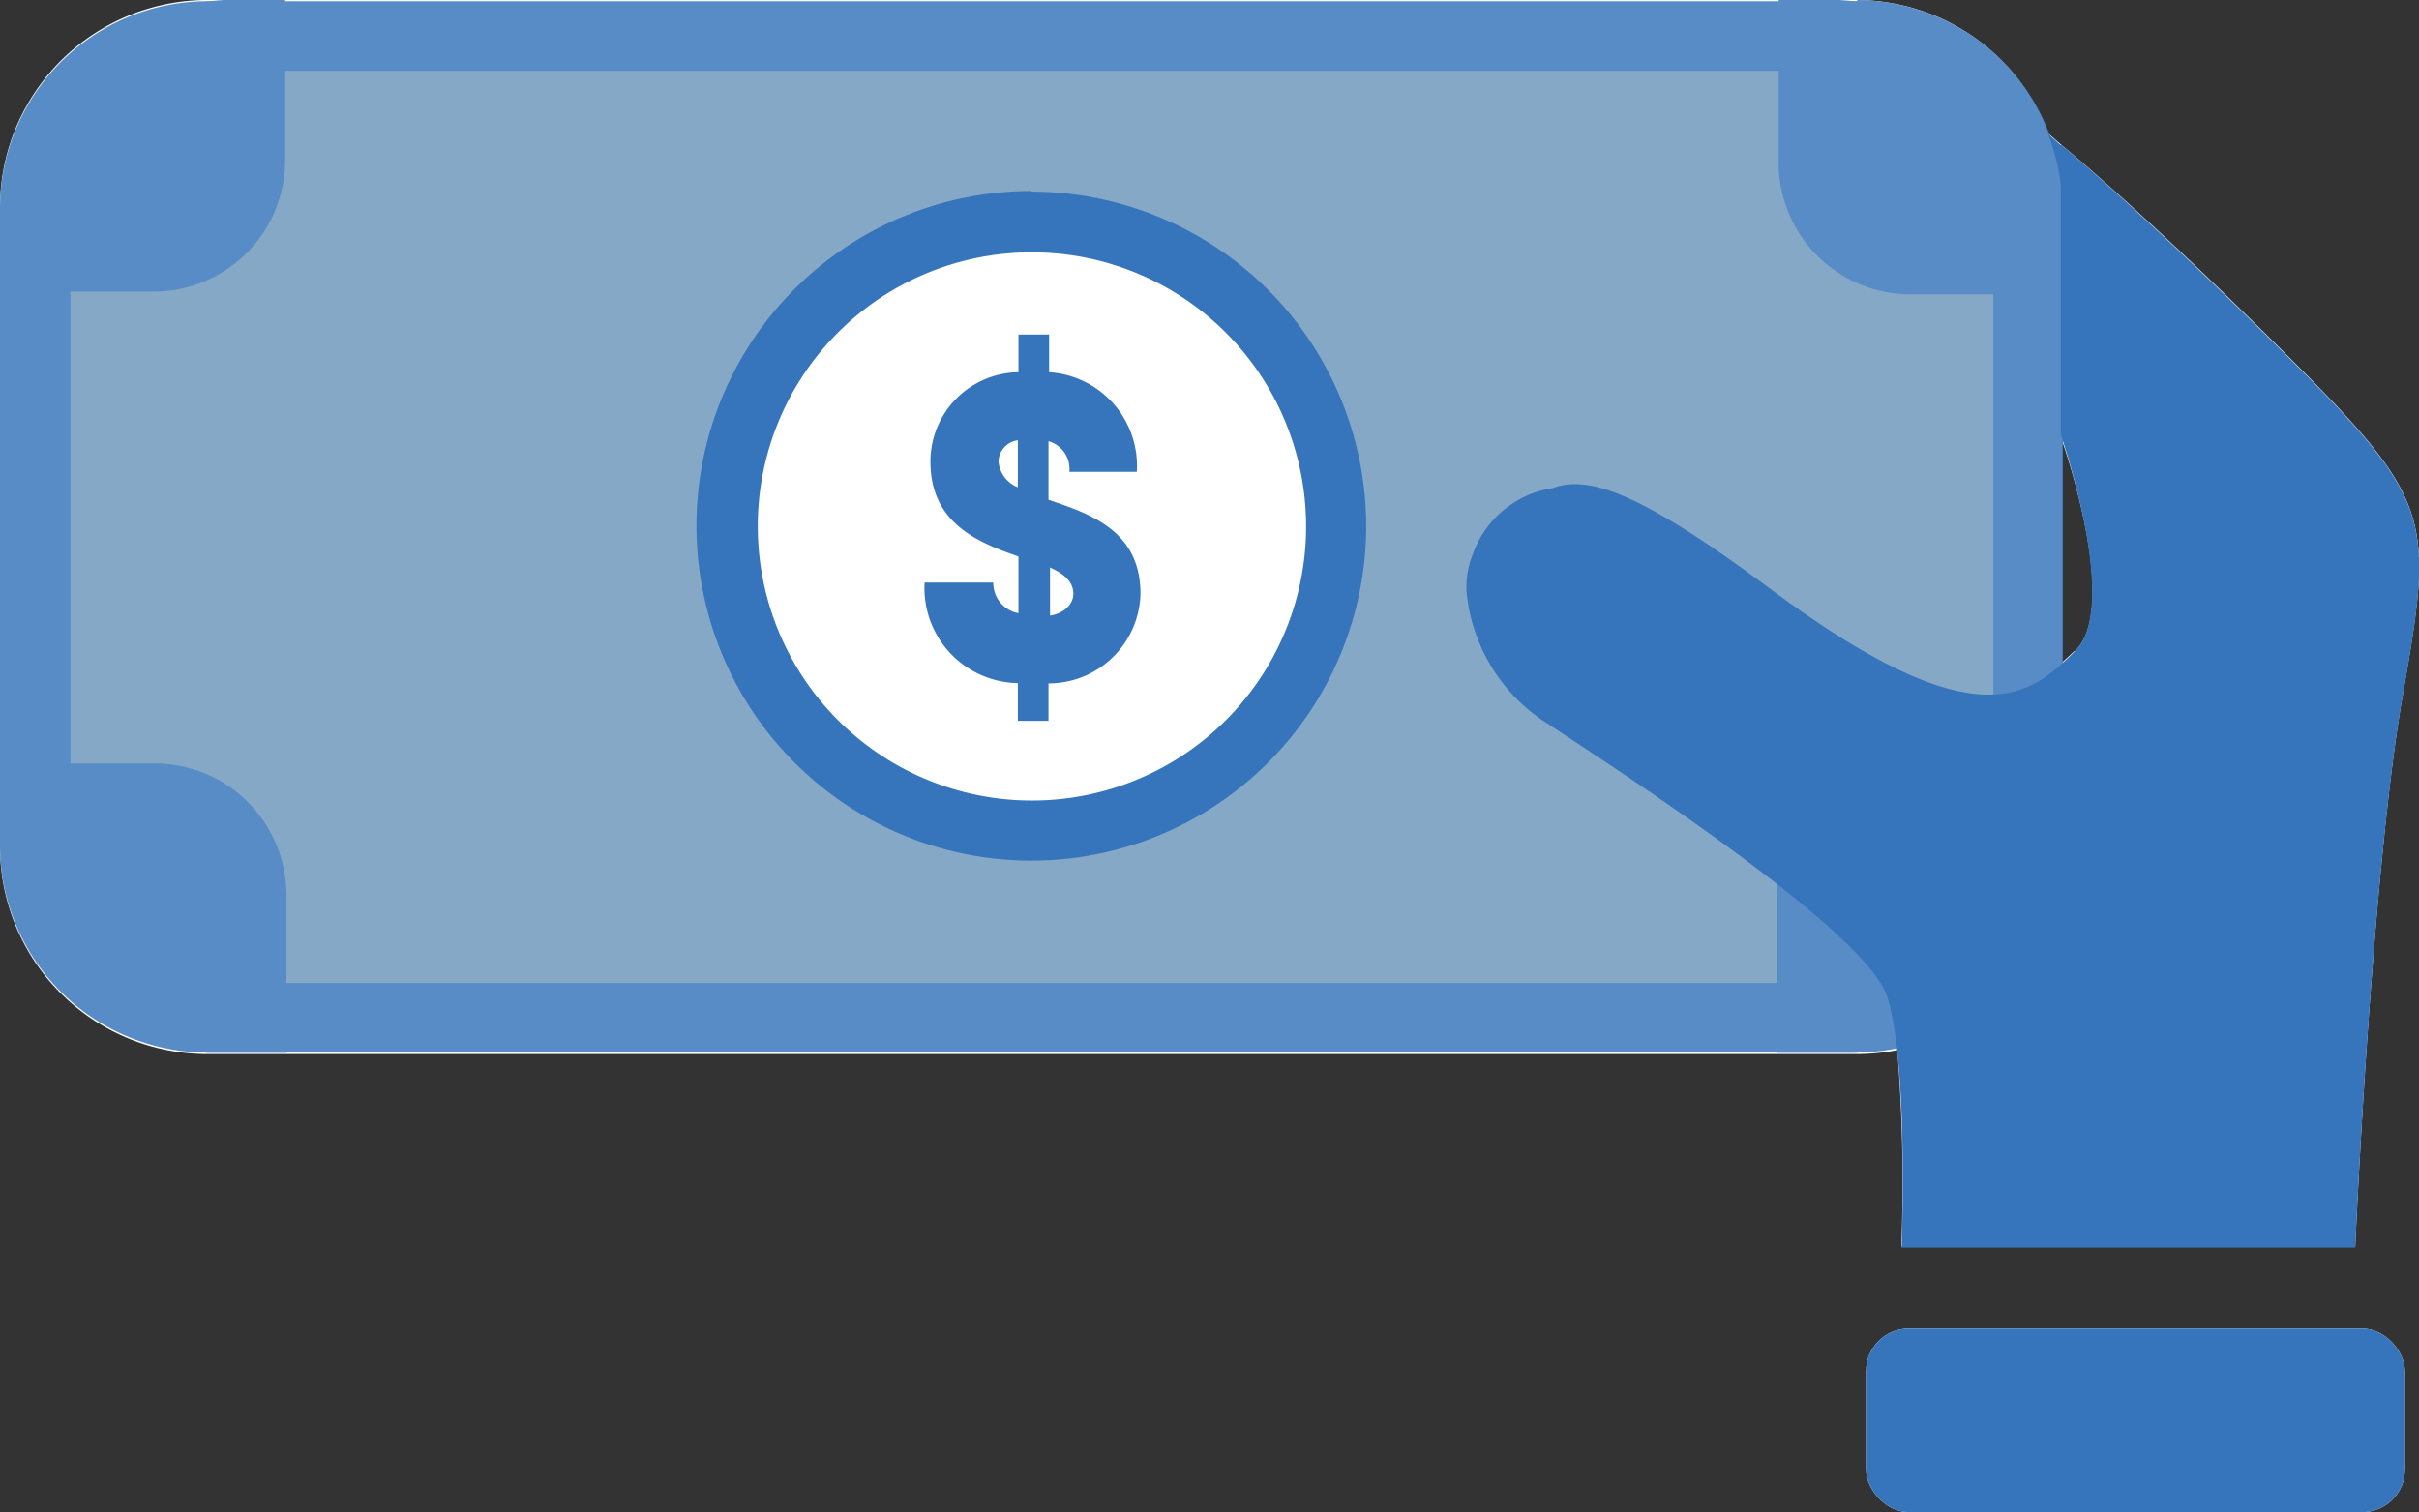 <svg id="Capa_1" data-name="Capa 1" xmlns="http://www.w3.org/2000/svg" viewBox="0 0 78.88 49.32"><rect x="0" y="0" width="78.88" height="49.32" fill="#333333" stroke="none"/><defs><style>.cls-1{fill:#fff;}.cls-2{opacity:0.83;}.cls-3{fill:#6c96bc;}.cls-4{fill:#3675bb;}</style></defs><title>Iconos</title><rect class="cls-1" x="60.85" y="43.33" width="17.57" height="5.99" rx="1.39"/><path class="cls-1" d="M62,40.66H76.8s.54-12.23,1.55-18,1-6.31-3.79-11.09S67.2,4.71,67.2,4.71v0l-.39-.34A6.71,6.71,0,0,0,60.56,0h-.4A14.58,14.58,0,0,0,58,0H9.3A14.58,14.58,0,0,0,7.11,0H6.75A6.77,6.77,0,0,0,0,6.88V25a13.68,13.68,0,0,0,0,2.12v.42a6.77,6.77,0,0,0,6.71,6.84H60.56a7,7,0,0,0,1.31-.13A55.2,55.2,0,0,1,62,40.66Zm5.65-19.43-.4.37V14.4C67.61,15.44,69,19.94,67.67,21.23Z"/><g class="cls-2"><path class="cls-3" d="M6.75,33.2a5.65,5.65,0,0,1-5.58-5.71V6.88a5.64,5.64,0,0,1,5.58-5.7H60.56a5.64,5.64,0,0,1,5.58,5.7V27.49a5.65,5.65,0,0,1-5.58,5.71Z"/><path class="cls-4" d="M60.56,2.31A4.52,4.52,0,0,1,65,6.88V27.49a4.52,4.52,0,0,1-4.45,4.57H6.75A4.52,4.52,0,0,1,2.3,27.49V6.88A4.52,4.52,0,0,1,6.75,2.31H60.56m0-2.27H6.75A6.77,6.77,0,0,0,0,6.88V27.49a6.77,6.77,0,0,0,6.71,6.84H60.56a6.77,6.77,0,0,0,6.71-6.84V6.88A6.77,6.77,0,0,0,60.56,0Z"/><path class="cls-4" d="M2.36,1.81h0A4.43,4.43,0,0,0,1.38,3l0,0A7.74,7.74,0,0,0,0,6.91v2.6h5A4.29,4.29,0,0,0,9.3,5.18V0S4.54-.44,2.36,1.81Z"/><path class="cls-4" d="M1.78,32h0a4.23,4.23,0,0,0,1.15,1l0,0a7.48,7.48,0,0,0,3.9,1.34H9.34v-5.1a4.3,4.3,0,0,0-4.26-4.34H0S-.43,29.74,1.78,32Z"/><path class="cls-4" d="M64.91,1.81h0A4.46,4.46,0,0,1,65.9,3l0,0a7.8,7.8,0,0,1,1.32,4v2.6h-5A4.3,4.3,0,0,1,58,5.18V0S62.73-.44,64.91,1.81Z"/><path class="cls-4" d="M65.5,32h0a4.23,4.23,0,0,1-1.15,1l0,0a7.48,7.48,0,0,1-3.9,1.34H57.94v-5.1a4.29,4.29,0,0,1,4.25-4.34h5S67.7,29.74,65.5,32Z"/></g><rect class="cls-4" x="60.85" y="43.33" width="17.57" height="5.99" rx="1.39"/><path class="cls-4" d="M74.56,11.59c-4.8-4.78-7.36-6.88-7.36-6.88v9.47s1.94,5.59.47,7.05-3.18,3-9.91-2c-3.32-2.47-5.06-3.35-6.21-3.43h0a2.08,2.08,0,0,0-.92.12A3.29,3.29,0,0,0,48,18.15a2.7,2.7,0,0,0-.18,1,1.16,1.16,0,0,0,0,.13h0a5.73,5.73,0,0,0,2.5,4.23c2.09,1.38,10.52,6.8,11.22,9s.47,8.18.47,8.18H76.8s.54-12.23,1.55-18S79.36,16.37,74.56,11.59Z"/><circle class="cls-1" cx="33.64" cy="17.16" r="9.92"/><path class="cls-4" d="M33.64,8.23a8.94,8.94,0,1,1-8.93,8.93,8.93,8.93,0,0,1,8.93-8.93m0-2A10.92,10.92,0,1,0,44.55,17.16,10.93,10.93,0,0,0,33.64,6.25Z"/><path class="cls-4" d="M34.19,22.29v1.22h-1V22.28A3.1,3.1,0,0,1,30.15,19h2.24a1,1,0,0,0,.82,1V18.15c-1.33-.46-2.87-1.09-2.87-3.09a2.91,2.91,0,0,1,2.87-2.92V10.91h1v1.23a3.06,3.06,0,0,1,2.86,3.25H34.87a.94.94,0,0,0-.68-1V16.3c1.35.46,3,1,3,3.07A3,3,0,0,1,34.19,22.29Zm-1-6.39V14.36a.72.72,0,0,0-.63.7A1,1,0,0,0,33.21,15.9ZM35,19.37c0-.4-.3-.65-.76-.86v1.57C34.72,20,35,19.69,35,19.37Z"/><path class="cls-4" d="M67.23,6.26l.72,0,.49-.41L66.78,4.36A7.23,7.23,0,0,1,67.23,6.26Z"/></svg>